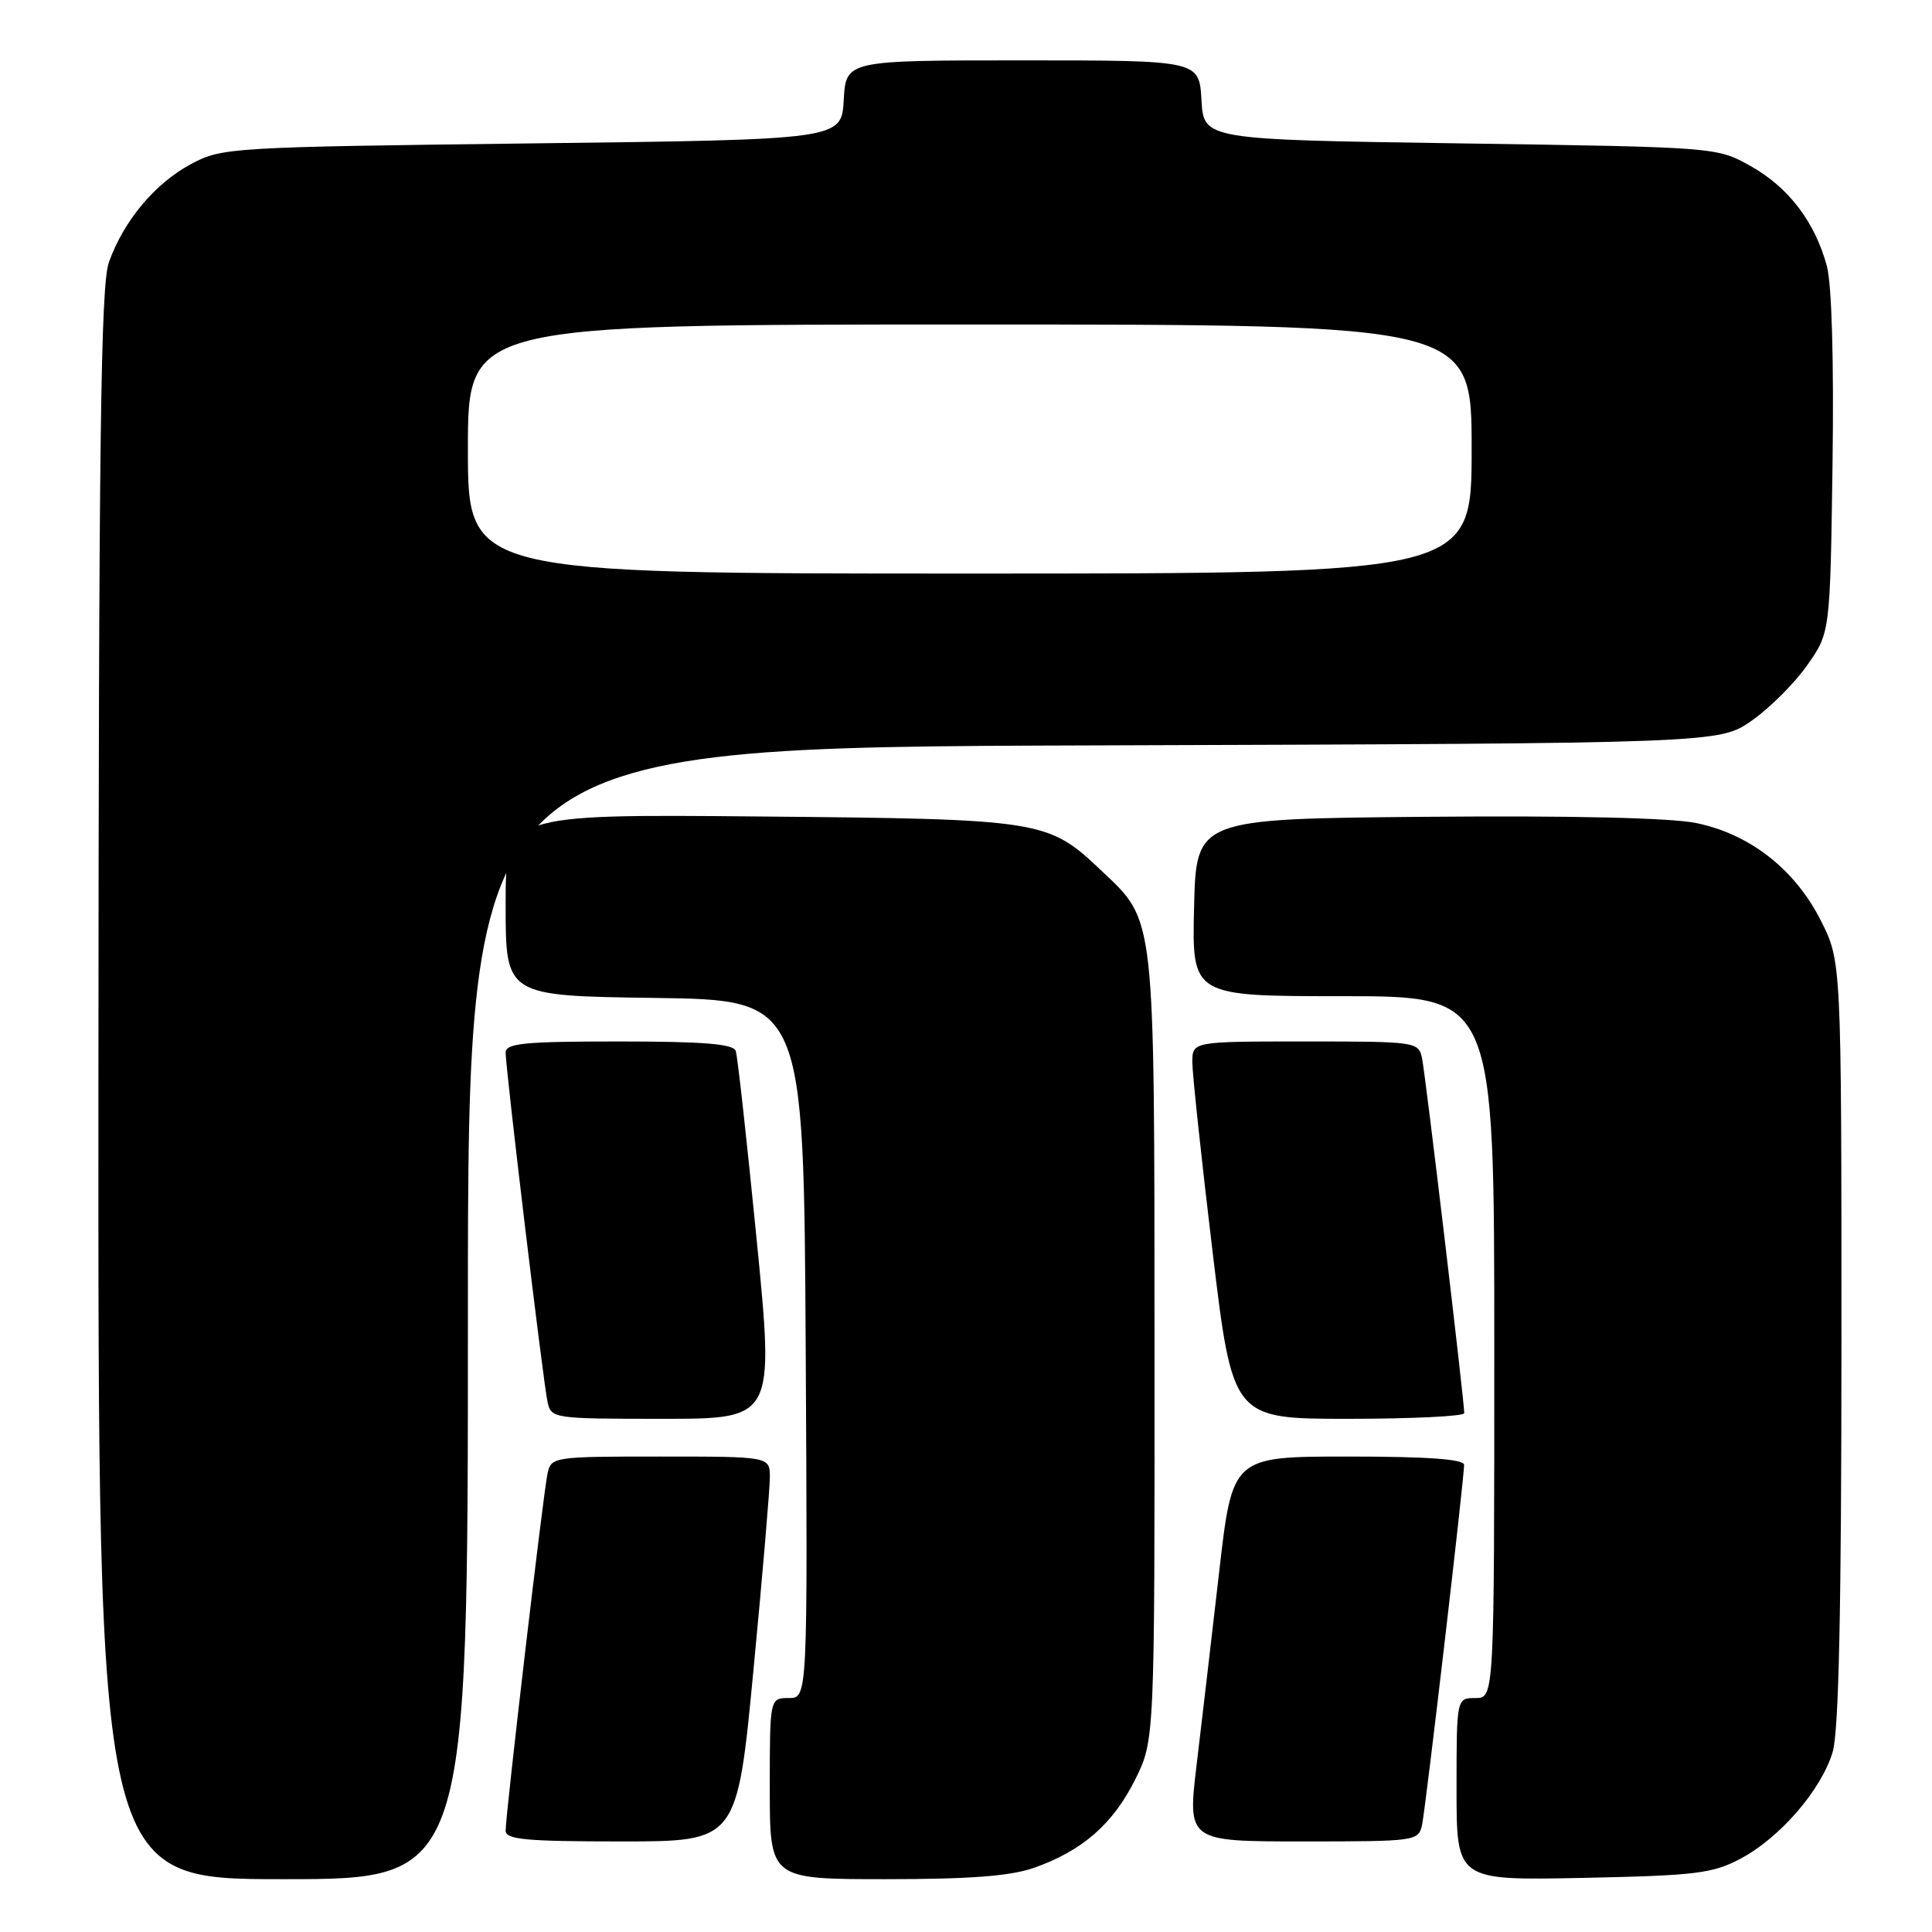<?xml version="1.0" encoding="UTF-8" standalone="no"?>
<!DOCTYPE svg PUBLIC "-//W3C//DTD SVG 1.1//EN" "http://www.w3.org/Graphics/SVG/1.1/DTD/svg11.dtd" >
<svg xmlns="http://www.w3.org/2000/svg" xmlns:xlink="http://www.w3.org/1999/xlink" version="1.1" viewBox="0 0 256 256">
 <g >
 <path fill="currentColor"
d=" M 62.00 174.02 C 62.00 99.03 62.00 99.03 144.91 98.77 C 227.83 98.50 227.83 98.50 232.14 95.47 C 234.51 93.81 237.81 90.51 239.47 88.14 C 242.50 83.83 242.50 83.83 242.82 61.53 C 243.01 47.83 242.72 37.69 242.07 35.26 C 240.50 29.42 236.99 24.82 231.96 22.00 C 227.50 19.50 227.48 19.50 193.50 19.00 C 159.50 18.50 159.50 18.50 159.20 13.25 C 158.90 8.00 158.90 8.00 135.50 8.00 C 112.10 8.00 112.10 8.00 111.80 13.25 C 111.50 18.50 111.50 18.50 70.50 19.00 C 30.43 19.49 29.41 19.55 25.31 21.74 C 20.54 24.29 16.39 29.25 14.43 34.75 C 13.34 37.79 13.08 58.44 13.04 143.75 C 13.00 249.00 13.00 249.00 37.50 249.00 C 62.00 249.00 62.00 249.00 62.00 174.02 Z  M 137.06 247.48 C 143.42 245.23 147.47 241.69 150.40 235.83 C 153.00 230.61 153.00 230.61 152.98 178.55 C 152.95 120.47 153.15 122.20 145.87 115.30 C 138.87 108.66 138.09 108.53 100.75 108.19 C 67.00 107.88 67.00 107.88 67.00 119.92 C 67.00 131.96 67.00 131.96 86.75 132.23 C 106.50 132.50 106.50 132.50 106.76 178.75 C 107.02 225.00 107.02 225.00 104.51 225.00 C 102.00 225.00 102.00 225.00 102.00 237.00 C 102.00 249.00 102.00 249.00 117.37 249.00 C 128.57 249.00 133.92 248.59 137.06 247.48 Z  M 230.64 246.28 C 235.88 243.49 241.34 237.16 242.84 232.14 C 243.65 229.42 244.00 213.21 244.00 177.81 C 244.00 127.36 244.00 127.36 241.25 121.94 C 237.82 115.18 231.88 110.53 224.77 109.06 C 221.45 108.37 208.23 108.06 189.00 108.23 C 158.50 108.50 158.50 108.50 158.22 120.25 C 157.94 132.00 157.94 132.00 177.97 132.00 C 198.00 132.00 198.00 132.00 198.00 178.50 C 198.00 225.00 198.00 225.00 195.50 225.00 C 193.00 225.00 193.00 225.00 193.00 237.08 C 193.00 249.17 193.00 249.17 209.75 248.83 C 224.72 248.52 226.94 248.25 230.64 246.28 Z  M 99.84 221.25 C 101.04 208.74 102.01 197.26 102.01 195.75 C 102.00 193.00 102.00 193.00 87.52 193.00 C 73.31 193.00 73.03 193.04 72.55 195.25 C 71.99 197.81 67.00 240.38 67.00 242.57 C 67.00 243.75 69.69 244.00 82.33 244.00 C 97.67 244.00 97.67 244.00 99.84 221.25 Z  M 188.44 241.75 C 188.93 239.39 194.00 196.00 194.00 194.10 C 194.00 193.35 189.16 193.00 178.65 193.00 C 163.30 193.00 163.30 193.00 161.55 208.25 C 160.59 216.64 159.24 228.11 158.57 233.75 C 157.34 244.00 157.34 244.00 172.65 244.00 C 187.72 244.00 187.97 243.96 188.44 241.75 Z  M 100.26 164.25 C 98.97 151.19 97.73 139.94 97.49 139.25 C 97.17 138.32 93.16 138.00 82.03 138.00 C 69.43 138.00 67.00 138.24 67.00 139.48 C 67.00 141.65 71.97 183.11 72.55 185.75 C 73.03 187.96 73.30 188.00 87.82 188.00 C 102.60 188.00 102.60 188.00 100.26 164.25 Z  M 194.02 187.25 C 194.04 185.80 188.90 142.47 188.43 140.25 C 187.97 138.04 187.71 138.00 172.98 138.00 C 158.00 138.00 158.00 138.00 157.99 140.75 C 157.99 142.26 159.19 153.51 160.66 165.75 C 163.33 188.00 163.33 188.00 178.66 188.00 C 187.10 188.00 194.01 187.66 194.02 187.25 Z  M 62.00 59.50 C 62.00 43.00 62.00 43.00 128.50 43.00 C 195.00 43.00 195.00 43.00 195.00 59.50 C 195.00 76.00 195.00 76.00 128.50 76.00 C 62.00 76.00 62.00 76.00 62.00 59.50 Z "/>
</g>
</svg>